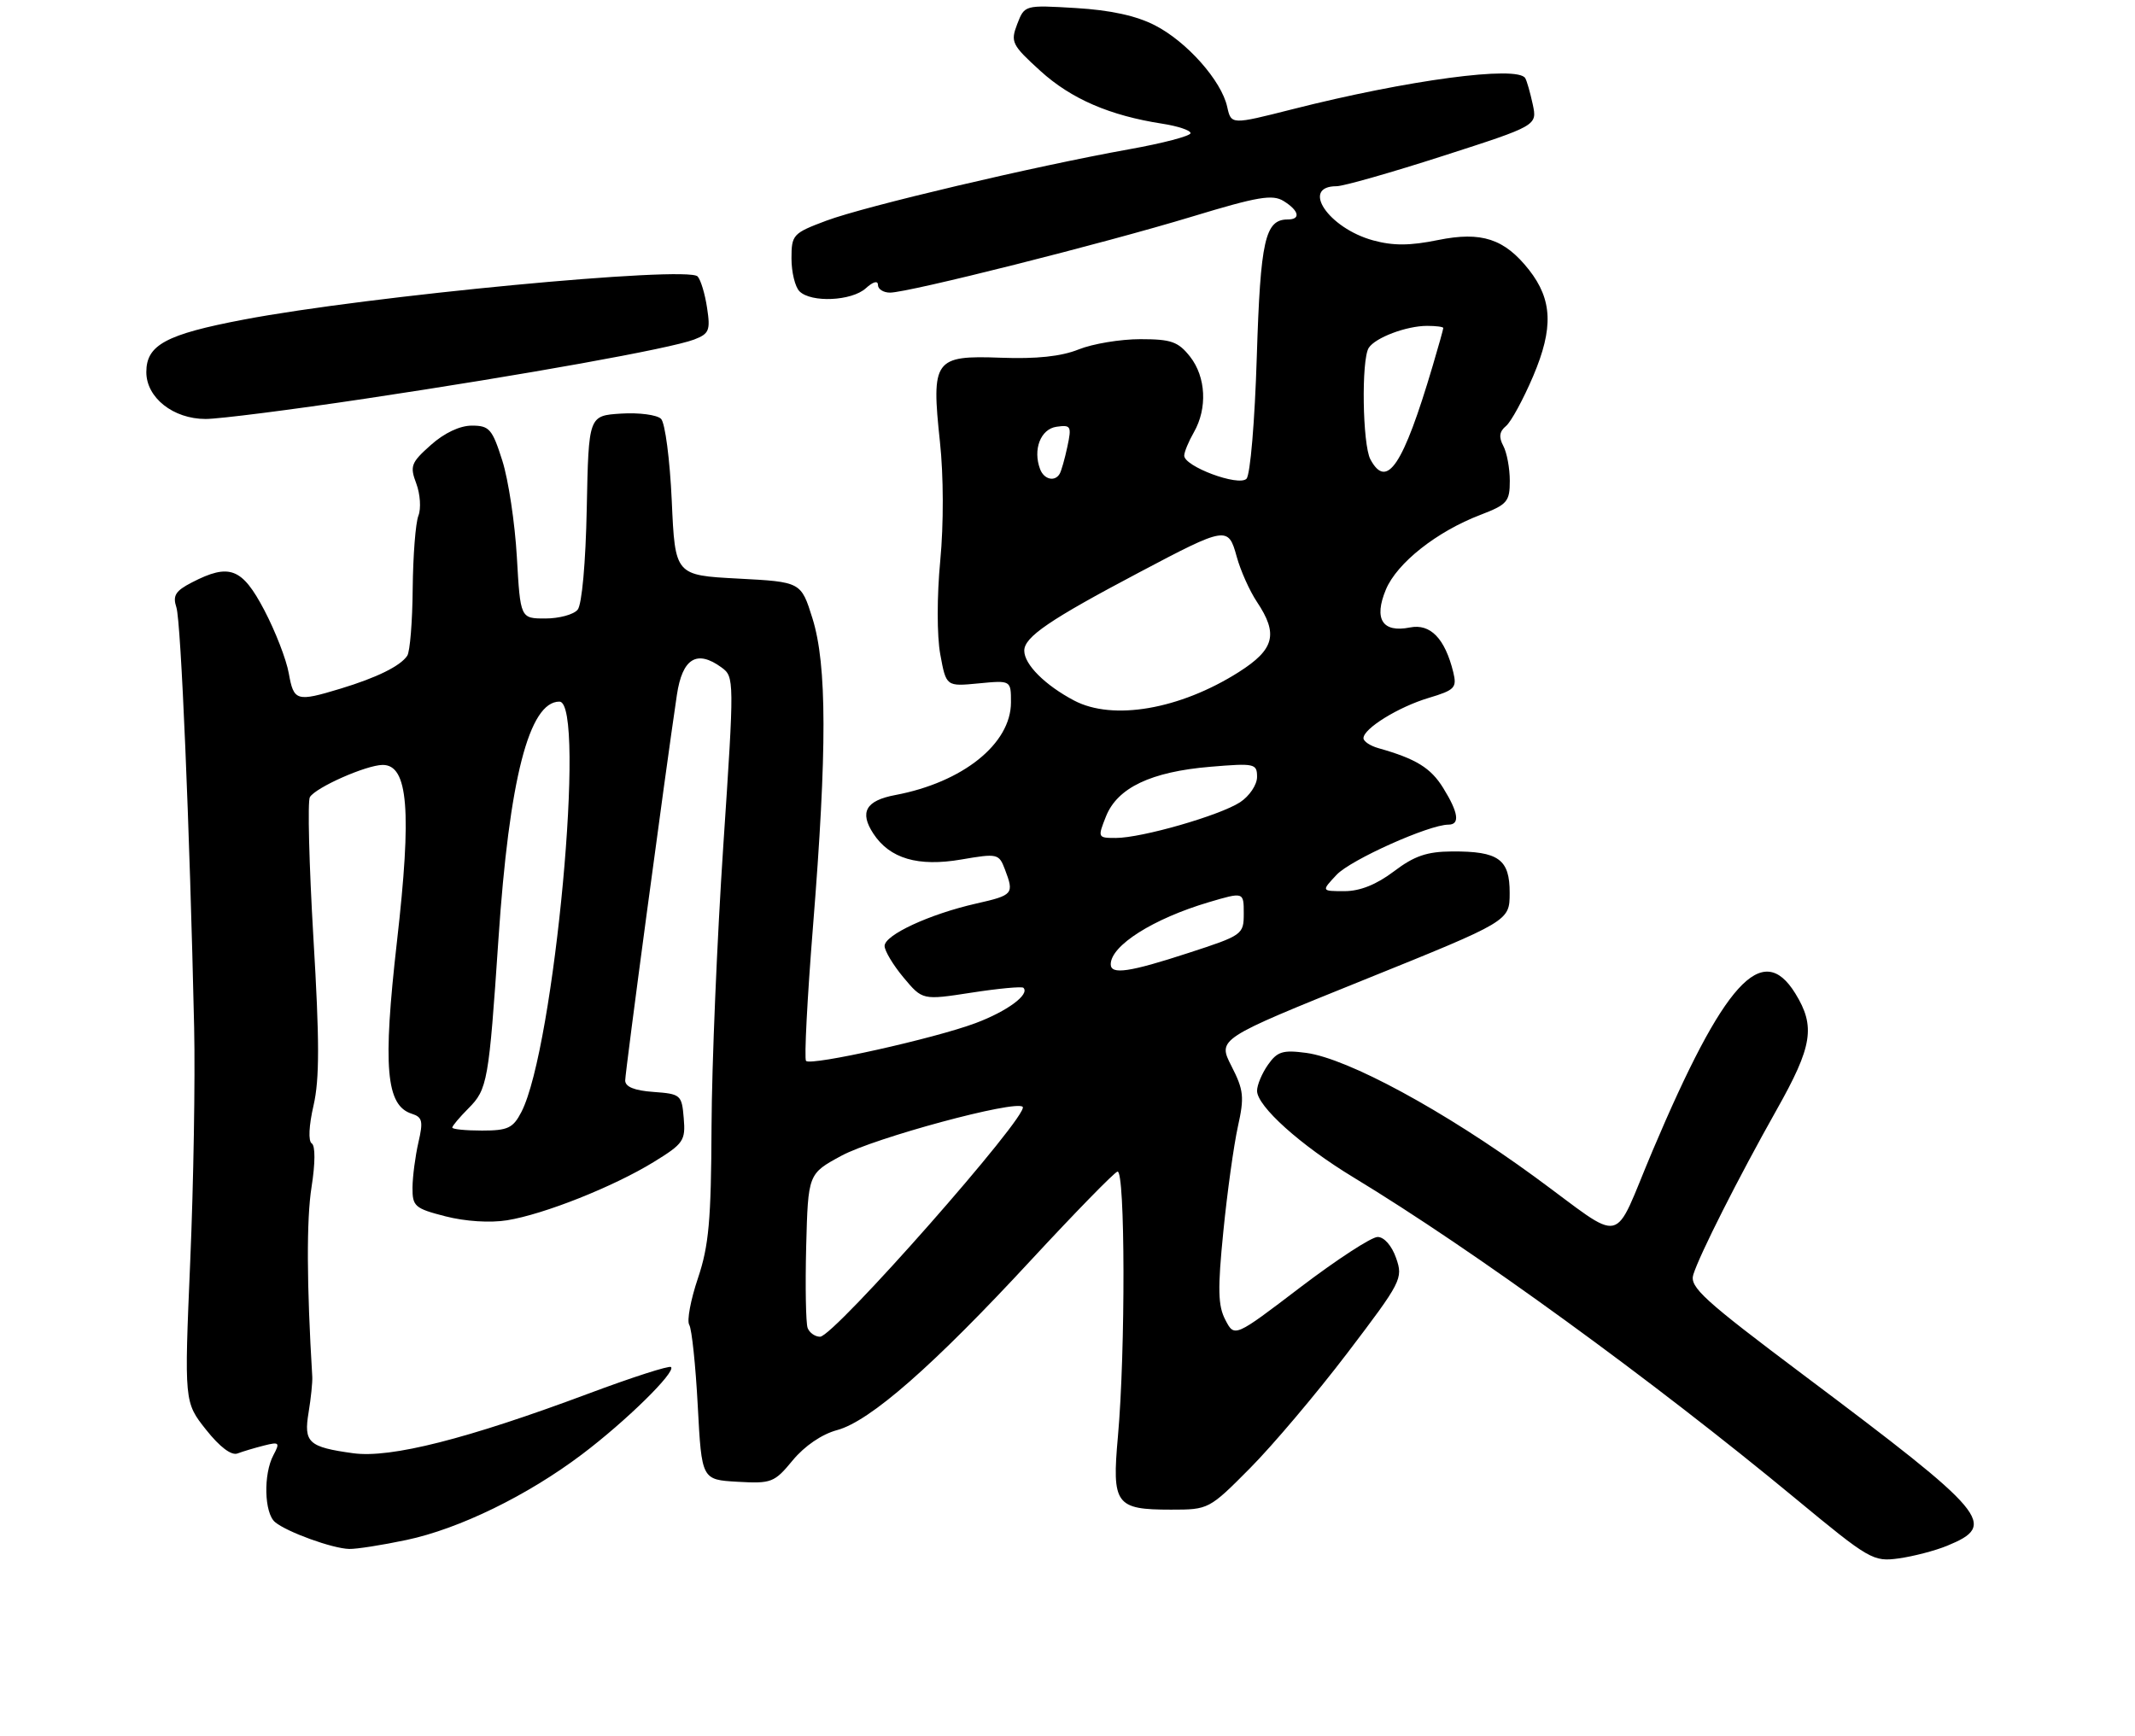 <?xml version="1.0" encoding="UTF-8" standalone="no"?>
<!DOCTYPE svg PUBLIC "-//W3C//DTD SVG 1.1//EN" "http://www.w3.org/Graphics/SVG/1.1/DTD/svg11.dtd" >
<svg xmlns="http://www.w3.org/2000/svg" xmlns:xlink="http://www.w3.org/1999/xlink" version="1.1" viewBox="0 0 321 261">
 <g >
 <path fill="currentColor"
d=" M 292.76 232.43 C 300.40 229.29 299.05 227.69 271.21 206.79 C 256.13 195.47 254.01 193.54 254.59 191.66 C 255.53 188.65 261.36 177.11 267.13 166.86 C 272.52 157.30 272.99 154.34 269.92 149.37 C 264.96 141.34 259.19 147.70 248.48 173.00 C 242.28 187.65 244.65 187.12 230.75 176.96 C 217.13 167.01 202.65 159.16 196.39 158.32 C 192.87 157.85 192.04 158.11 190.64 160.11 C 189.74 161.39 189.00 163.15 189.00 164.02 C 189.00 166.34 195.54 172.22 203.50 177.04 C 221.49 187.94 248.39 207.49 270.00 225.37 C 281.11 234.56 281.64 234.86 285.50 234.33 C 287.70 234.02 290.97 233.17 292.76 232.43 Z  M 61.12 231.56 C 69.06 229.88 79.32 224.87 87.50 218.69 C 94.10 213.71 101.64 206.31 100.89 205.56 C 100.63 205.30 95.04 207.10 88.46 209.56 C 70.24 216.37 58.74 219.29 53.11 218.52 C 46.37 217.59 45.64 216.92 46.40 212.37 C 46.75 210.24 47.00 207.82 46.95 207.00 C 46.11 193.11 46.07 183.36 46.84 178.50 C 47.41 174.88 47.42 172.27 46.87 171.93 C 46.33 171.59 46.44 169.26 47.14 166.23 C 48.05 162.28 48.05 156.50 47.12 141.01 C 46.47 129.96 46.23 120.44 46.59 119.86 C 47.49 118.39 55.05 115.05 57.52 115.02 C 61.37 114.98 61.93 121.91 59.68 141.60 C 57.53 160.46 58.03 166.24 61.91 167.47 C 63.51 167.98 63.65 168.59 62.91 171.78 C 62.44 173.83 62.04 176.88 62.02 178.56 C 62.00 181.40 62.36 181.71 66.99 182.90 C 69.96 183.66 73.70 183.90 76.24 183.49 C 81.81 182.59 92.26 178.43 98.30 174.72 C 102.77 171.97 103.09 171.51 102.80 168.13 C 102.51 164.63 102.35 164.49 98.25 164.19 C 95.39 163.99 94.00 163.42 94.00 162.47 C 94.00 161.17 100.02 116.26 101.77 104.50 C 102.59 98.99 104.77 97.65 108.48 100.36 C 110.41 101.78 110.42 102.11 108.75 127.15 C 107.82 141.09 107.02 160.11 106.98 169.42 C 106.92 183.50 106.58 187.32 104.93 192.22 C 103.84 195.45 103.25 198.60 103.63 199.21 C 104.01 199.83 104.59 205.32 104.91 211.41 C 105.50 222.50 105.50 222.50 110.89 222.81 C 116.00 223.10 116.43 222.93 119.19 219.58 C 120.97 217.43 123.57 215.65 125.86 215.04 C 130.81 213.70 140.30 205.39 155.05 189.44 C 161.64 182.33 167.47 176.35 168.01 176.17 C 169.18 175.77 169.23 203.21 168.08 216.00 C 167.16 226.22 167.72 227.00 176.07 227.00 C 181.72 227.00 181.80 226.96 187.96 220.75 C 191.37 217.31 197.96 209.52 202.59 203.43 C 210.72 192.74 210.98 192.24 209.91 189.18 C 209.26 187.31 208.11 186.00 207.13 186.00 C 206.20 186.00 200.99 189.40 195.53 193.55 C 185.61 201.11 185.61 201.11 184.24 198.48 C 183.12 196.35 183.06 193.87 183.93 185.18 C 184.51 179.31 185.50 172.22 186.11 169.44 C 187.11 164.95 187.00 163.92 185.15 160.30 C 183.07 156.22 183.07 156.22 205.02 147.36 C 226.97 138.50 226.97 138.50 226.98 134.29 C 227.00 129.20 225.32 127.99 218.32 128.03 C 214.55 128.05 212.64 128.70 209.57 131.03 C 206.95 133.01 204.48 134.00 202.15 134.00 C 198.65 134.00 198.65 134.00 200.97 131.53 C 203.09 129.28 214.86 124.00 217.77 124.00 C 219.54 124.00 219.29 122.20 216.99 118.49 C 215.12 115.46 212.89 114.09 207.25 112.50 C 206.01 112.15 205.00 111.48 205.00 111.00 C 205.00 109.55 210.26 106.30 214.81 104.94 C 218.74 103.76 219.07 103.42 218.50 101.07 C 217.25 96.00 215.06 93.74 211.99 94.35 C 207.84 95.18 206.52 93.09 208.37 88.65 C 210.04 84.65 216.03 79.92 222.58 77.42 C 226.62 75.87 227.00 75.43 227.00 72.30 C 227.00 70.41 226.56 68.05 226.02 67.04 C 225.32 65.73 225.43 64.88 226.43 64.06 C 227.19 63.43 229.04 60.03 230.53 56.52 C 233.58 49.33 233.41 45.07 229.89 40.58 C 226.20 35.90 222.76 34.77 216.23 36.09 C 211.97 36.96 209.46 36.97 206.43 36.14 C 199.72 34.29 195.49 28.00 200.96 28.00 C 201.98 28.00 209.18 25.95 216.97 23.44 C 231.13 18.88 231.13 18.88 230.45 15.69 C 230.07 13.94 229.57 12.16 229.32 11.75 C 228.18 9.82 211.67 12.02 194.30 16.43 C 185.11 18.76 185.11 18.76 184.51 16.06 C 183.65 12.14 178.45 6.27 173.65 3.81 C 170.86 2.37 166.96 1.52 161.77 1.21 C 154.05 0.75 154.05 0.75 152.94 3.62 C 151.91 6.32 152.12 6.75 156.43 10.67 C 161.05 14.87 166.86 17.38 174.75 18.60 C 177.09 18.96 179.00 19.60 179.00 20.02 C 179.00 20.45 174.84 21.54 169.75 22.45 C 155.50 25.01 130.09 31.00 124.25 33.18 C 119.21 35.07 119.00 35.29 119.00 38.87 C 119.00 40.92 119.54 43.14 120.20 43.80 C 121.95 45.55 128.05 45.27 130.17 43.35 C 131.27 42.35 132.00 42.15 132.00 42.85 C 132.00 43.48 132.82 44.00 133.82 44.00 C 136.58 44.00 165.93 36.61 179.26 32.56 C 189.14 29.56 191.33 29.19 193.01 30.24 C 195.32 31.68 195.61 33.00 193.62 33.00 C 190.20 33.00 189.51 36.09 188.96 53.64 C 188.66 63.35 187.98 71.42 187.41 71.99 C 186.21 73.19 178.00 70.12 178.05 68.50 C 178.06 67.95 178.71 66.38 179.50 65.00 C 181.56 61.40 181.32 56.68 178.93 53.63 C 177.14 51.37 176.10 51.00 171.45 51.00 C 168.47 51.00 164.30 51.69 162.18 52.54 C 159.55 53.60 155.82 53.99 150.47 53.79 C 140.47 53.42 140.00 54.07 141.32 66.43 C 141.87 71.52 141.89 78.81 141.37 84.29 C 140.86 89.64 140.86 95.60 141.37 98.39 C 142.26 103.23 142.26 103.23 147.13 102.76 C 152.00 102.29 152.00 102.29 152.00 105.61 C 152.00 111.84 144.76 117.64 134.60 119.55 C 130.18 120.38 129.19 122.12 131.31 125.35 C 133.77 129.11 138.04 130.36 144.54 129.24 C 149.96 128.31 150.19 128.36 151.08 130.70 C 152.50 134.43 152.36 134.60 146.75 135.87 C 139.75 137.46 133.00 140.59 133.00 142.24 C 133.00 142.97 134.28 145.11 135.85 146.99 C 138.70 150.40 138.70 150.40 146.08 149.26 C 150.13 148.63 153.64 148.31 153.87 148.53 C 154.87 149.53 151.42 152.07 146.66 153.85 C 140.49 156.16 121.96 160.29 121.19 159.53 C 120.90 159.23 121.37 150.10 122.24 139.24 C 124.36 112.82 124.34 99.97 122.16 93.00 C 120.44 87.50 120.44 87.50 110.97 87.00 C 101.50 86.50 101.50 86.50 101.00 75.30 C 100.72 69.10 100.00 63.60 99.39 62.98 C 98.78 62.38 96.08 62.02 93.39 62.19 C 88.50 62.50 88.50 62.50 88.22 76.43 C 88.06 84.62 87.49 90.91 86.85 91.68 C 86.25 92.41 84.06 93.00 82.00 93.00 C 78.24 93.00 78.24 93.00 77.71 83.75 C 77.42 78.66 76.44 72.14 75.52 69.25 C 74.01 64.50 73.57 64.00 70.94 64.00 C 69.14 64.00 66.79 65.11 64.77 66.92 C 61.79 69.57 61.60 70.09 62.59 72.71 C 63.18 74.29 63.33 76.47 62.91 77.54 C 62.48 78.62 62.10 83.55 62.05 88.50 C 62.01 93.45 61.64 98.00 61.23 98.60 C 60.20 100.15 56.67 101.89 51.20 103.55 C 44.57 105.56 44.17 105.44 43.42 101.25 C 43.06 99.19 41.40 94.91 39.74 91.75 C 36.40 85.39 34.50 84.66 28.85 87.58 C 26.38 88.85 25.94 89.56 26.52 91.33 C 27.21 93.40 28.52 124.44 29.19 154.50 C 29.36 162.20 29.10 178.03 28.60 189.67 C 27.70 210.84 27.70 210.84 30.98 214.98 C 33.05 217.59 34.80 218.91 35.72 218.55 C 36.53 218.24 38.32 217.71 39.70 217.36 C 41.99 216.78 42.12 216.91 41.11 218.80 C 39.58 221.66 39.72 227.52 41.36 228.88 C 43.15 230.37 49.99 232.85 52.50 232.91 C 53.60 232.94 57.48 232.33 61.12 231.56 Z  M 55.04 59.93 C 79.04 56.33 100.76 52.42 104.35 51.06 C 106.62 50.19 106.83 49.69 106.31 46.30 C 106.00 44.21 105.36 42.08 104.89 41.57 C 103.40 39.93 55.23 44.51 36.62 48.06 C 24.94 50.28 22.00 51.87 22.00 55.95 C 22.00 59.80 26.05 63.00 30.92 63.00 C 32.93 63.00 43.79 61.62 55.04 59.93 Z  M 121.43 199.69 C 121.16 198.96 121.06 193.45 121.21 187.44 C 121.50 176.50 121.50 176.50 126.50 173.79 C 131.48 171.09 152.69 165.36 153.76 166.43 C 154.87 167.53 125.38 201.00 123.30 201.00 C 122.55 201.00 121.71 200.41 121.43 199.69 Z  M 68.00 169.55 C 68.00 169.30 69.10 168.00 70.43 166.66 C 73.29 163.80 73.50 162.62 74.94 141.23 C 76.56 117.14 79.55 105.50 84.11 105.50 C 88.18 105.50 83.35 157.62 78.39 167.21 C 77.14 169.63 76.36 170.00 72.47 170.00 C 70.01 170.00 68.00 169.80 68.00 169.55 Z  M 167.00 145.00 C 167.00 142.18 173.39 138.14 181.75 135.66 C 187.00 134.11 187.00 134.11 187.00 137.35 C 187.00 140.52 186.84 140.64 178.69 143.29 C 169.81 146.19 167.00 146.60 167.00 145.00 Z  M 166.29 122.75 C 168.01 118.45 173.05 116.05 181.94 115.30 C 188.65 114.74 189.00 114.81 189.00 116.83 C 189.00 118.00 187.86 119.70 186.45 120.63 C 183.40 122.62 171.67 126.00 167.77 126.00 C 165.04 126.00 165.02 125.95 166.29 122.75 Z  M 161.50 105.34 C 157.12 103.03 154.00 99.91 154.00 97.84 C 154.00 95.78 157.82 93.18 171.26 86.08 C 184.41 79.13 184.67 79.09 185.94 83.70 C 186.51 85.79 187.88 88.85 188.98 90.50 C 192.22 95.35 191.63 97.64 186.25 101.06 C 177.40 106.67 167.33 108.41 161.50 105.34 Z  M 156.39 70.57 C 155.26 67.62 156.45 64.51 158.85 64.17 C 161.02 63.86 161.14 64.08 160.48 67.17 C 160.09 69.00 159.57 70.84 159.32 71.25 C 158.60 72.48 156.98 72.10 156.39 70.57 Z  M 206.04 69.07 C 204.85 66.84 204.66 54.09 205.79 52.31 C 206.77 50.77 211.46 49.00 214.57 49.00 C 215.90 49.00 217.00 49.14 217.00 49.32 C 217.00 49.49 216.28 52.08 215.39 55.07 C 210.96 70.01 208.51 73.68 206.04 69.07 Z "/>
</g>
</svg>